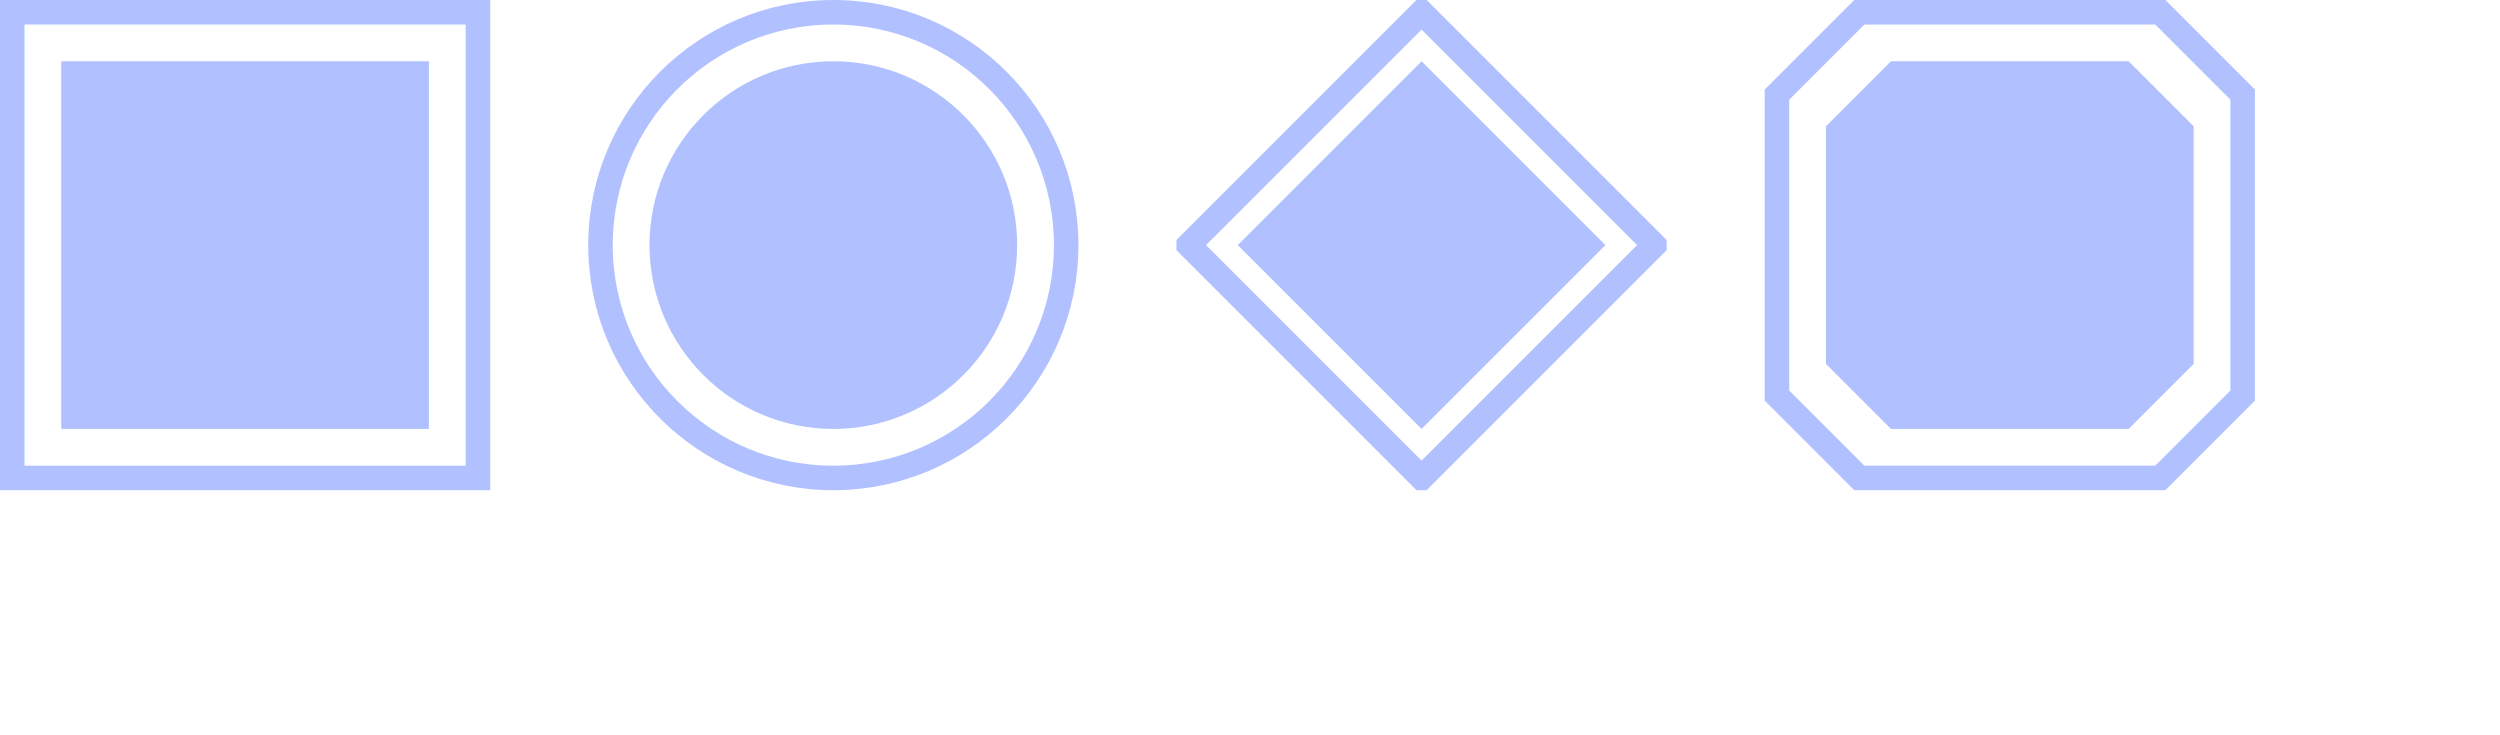 <?xml version="1.0" encoding="UTF-8"?>
<svg xmlns="http://www.w3.org/2000/svg" xmlns:xlink="http://www.w3.org/1999/xlink" width="102pt" height="30pt" viewBox="0 0 102 30" version="1.1">
<defs>
<clipPath id="clip1">
  <path d="M 24 0 L 44 0 L 44 20 L 24 20 Z M 24 0 "/>
</clipPath>
<clipPath id="clip2">
  <path d="M 48 0 L 68 0 L 68 20 L 48 20 Z M 48 0 "/>
</clipPath>
<clipPath id="clip3">
  <path d="M 72 0 L 92 0 L 92 20 L 72 20 Z M 72 0 "/>
</clipPath>
</defs>
<g id="surface2">
<path style="fill:none;stroke-width:1;stroke-linecap:butt;stroke-linejoin:miter;stroke:rgb(38.039%,50.588%,100%);stroke-opacity:0.494;stroke-miterlimit:10;" d="M 0 0 L 19 0 L 19 19 L 0 19 Z M 0 0 " transform="matrix(1,0,0,1,0.5,0.5)"/>
<path style=" stroke:none;fill-rule:nonzero;fill:rgb(38.039%,50.588%,100%);fill-opacity:0.494;" d="M 2.5 2.5 L 17.5 2.5 L 17.5 17.5 L 2.5 17.5 Z M 2.5 2.5 "/>
<g clip-path="url(#clip1)" clip-rule="nonzero">
<path style="fill:none;stroke-width:1;stroke-linecap:butt;stroke-linejoin:miter;stroke:rgb(38.039%,50.588%,100%);stroke-opacity:0.494;stroke-miterlimit:10;" d="M 19 9.5 C 19 14.746 14.746 19 9.5 19 C 4.254 19 0 14.746 0 9.5 C 0 4.254 4.254 0 9.5 0 C 14.746 0 19 4.254 19 9.5 Z M 19 9.5 " transform="matrix(1,0,0,1,24.5,0.5)"/>
</g>
<path style=" stroke:none;fill-rule:nonzero;fill:rgb(38.039%,50.588%,100%);fill-opacity:0.494;" d="M 41.5 10 C 41.5 14.141 38.141 17.5 34 17.5 C 29.859 17.5 26.5 14.141 26.5 10 C 26.5 5.859 29.859 2.5 34 2.5 C 38.141 2.5 41.5 5.859 41.5 10 Z M 41.5 10 "/>
<g clip-path="url(#clip2)" clip-rule="nonzero">
<path style="fill:none;stroke-width:1;stroke-linecap:butt;stroke-linejoin:miter;stroke:rgb(38.039%,50.588%,100%);stroke-opacity:0.494;stroke-miterlimit:10;" d="M 9.5 0 L 19 9.5 L 9.5 19 L 0 9.5 Z M 9.5 0 " transform="matrix(1,0,0,1,48.5,0.5)"/>
</g>
<path style=" stroke:none;fill-rule:nonzero;fill:rgb(38.039%,50.588%,100%);fill-opacity:0.494;" d="M 58 2.5 L 65.5 10 L 58 17.5 L 50.5 10 Z M 58 2.5 "/>
<g clip-path="url(#clip3)" clip-rule="nonzero">
<path style="fill:none;stroke-width:1;stroke-linecap:butt;stroke-linejoin:miter;stroke:rgb(38.039%,50.588%,100%);stroke-opacity:0.494;stroke-miterlimit:10;" d="M 3.359 0 L 15.641 0 L 19 3.359 L 19 15.641 L 15.641 19 L 3.359 19 L 0 15.641 L 0 3.359 Z M 3.359 0 " transform="matrix(1,0,0,1,72.5,0.5)"/>
</g>
<path style=" stroke:none;fill-rule:nonzero;fill:rgb(38.039%,50.588%,100%);fill-opacity:0.494;" d="M 77.152 2.5 L 86.848 2.5 L 89.5 5.152 L 89.5 14.848 L 86.848 17.5 L 77.152 17.5 L 74.5 14.848 L 74.5 5.152 Z M 77.152 2.5 "/>
</g>
</svg>
